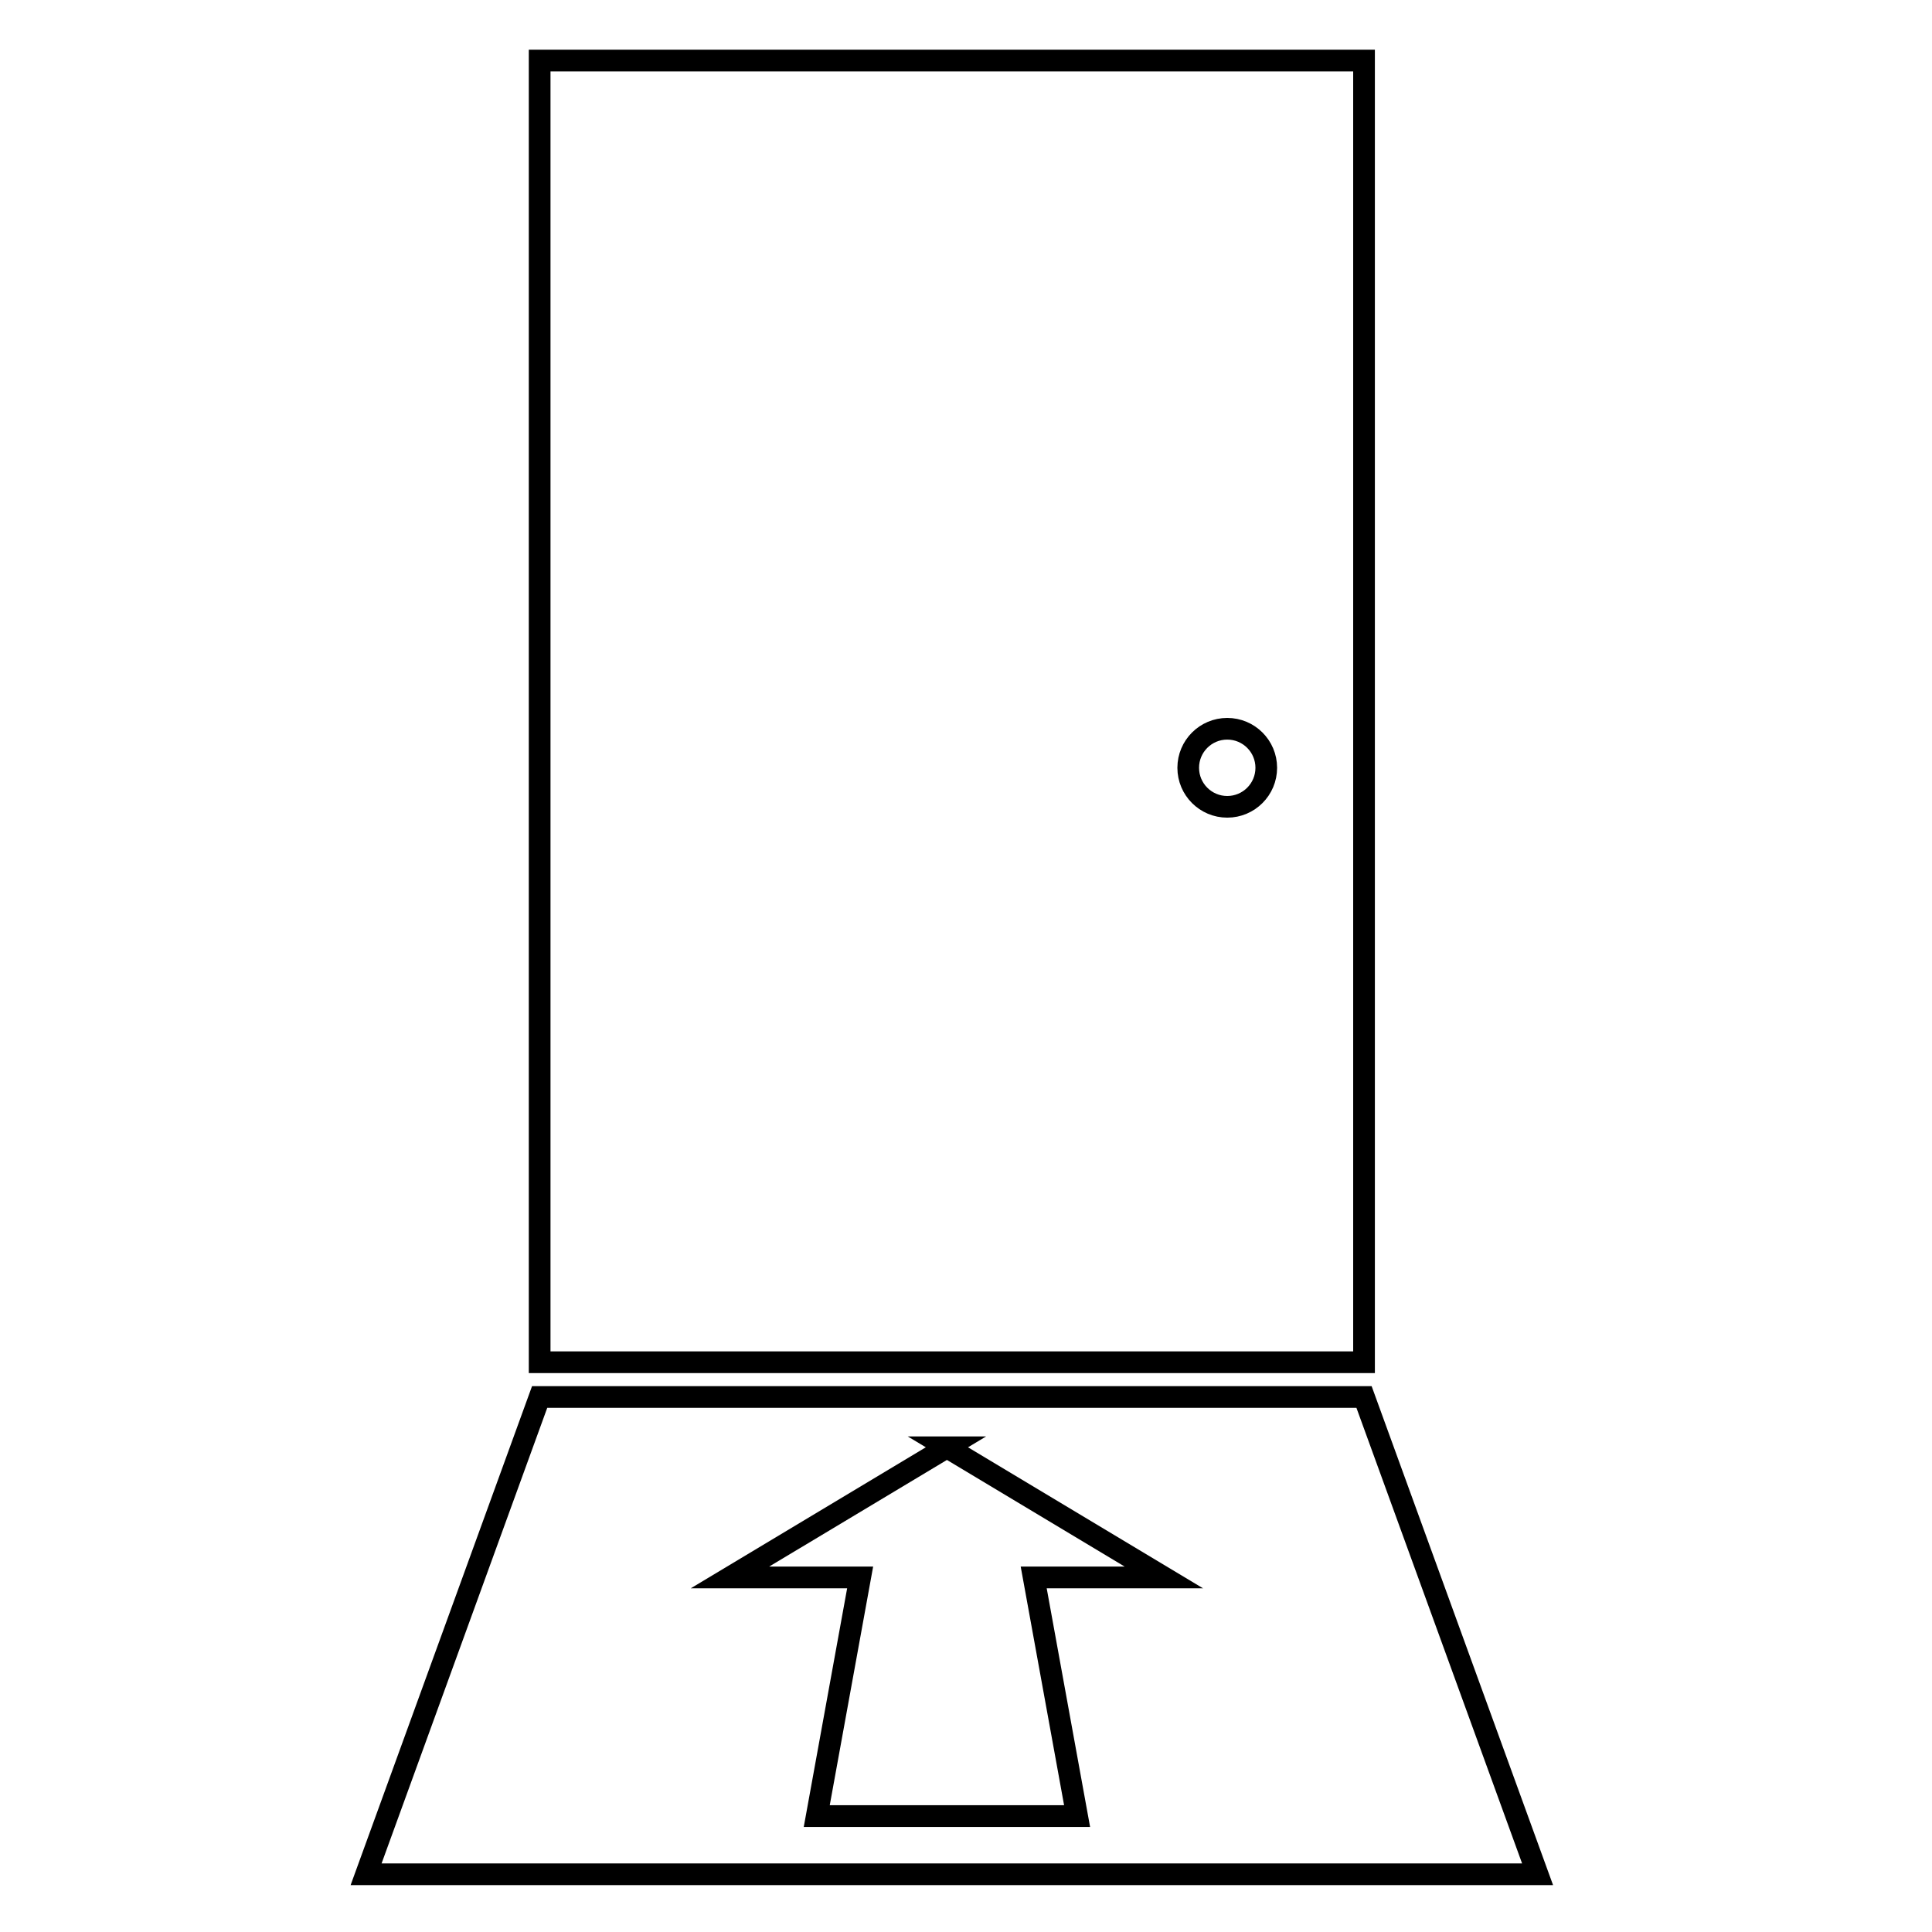 <svg xmlns:dc="http://purl.org/dc/elements/1.1/" xmlns:cc="http://creativecommons.org/ns#" xmlns:rdf="http://www.w3.org/1999/02/22-rdf-syntax-ns#" xmlns:svg="http://www.w3.org/2000/svg" xmlns="http://www.w3.org/2000/svg" xmlns:sodipodi="http://sodipodi.sourceforge.net/DTD/sodipodi-0.dtd" xmlns:inkscape="http://www.inkscape.org/namespaces/inkscape" version="1.1" x="0px" y="0px" viewBox="0 0 100 100"><g transform="translate(0,-952.362)"><path style="" d="m 49.013,1027.273 -11.229,6.737 6.737,0 -2.246,12.352 13.475,0 -2.246,-12.352 6.737,0 -11.229,-6.737 z" fill="none" stroke="#000000" stroke-width="1.123" stroke-linecap="butt" stroke-linejoin="miter" stroke-miterlimit="4" stroke-opacity="1" stroke-dasharray="none"></path><rect style="" width="42.67" height="67.374" x="27.932" y="955.497" ry="0" fill="none" stroke="#000000" stroke-width="1.123" stroke-miterlimit="4" stroke-opacity="1" stroke-dasharray="none"></rect><path style="" d="m 430,322.362 c 0,11.046 -8.954,20 -20,20 -11.046,0 -20,-8.954 -20,-20 0,-11.046 8.954,-20 20,-20 11.046,0 20,8.954 20,20 z" transform="matrix(0.101,0,0,0.101,22.112,959.544)" fill="none" stroke="#000000" stroke-width="11.1" stroke-miterlimit="4" stroke-opacity="1" stroke-dasharray="none"></path><path style="" d="m 27.932,1024.67 -8.983,24.704 8.983,0 42.67,0 8.983,0 -8.983,-24.704 -42.67,0 z" fill="none" stroke="#000000" stroke-width="1.123" stroke-miterlimit="4" stroke-opacity="1" stroke-dasharray="none"></path></g></svg>